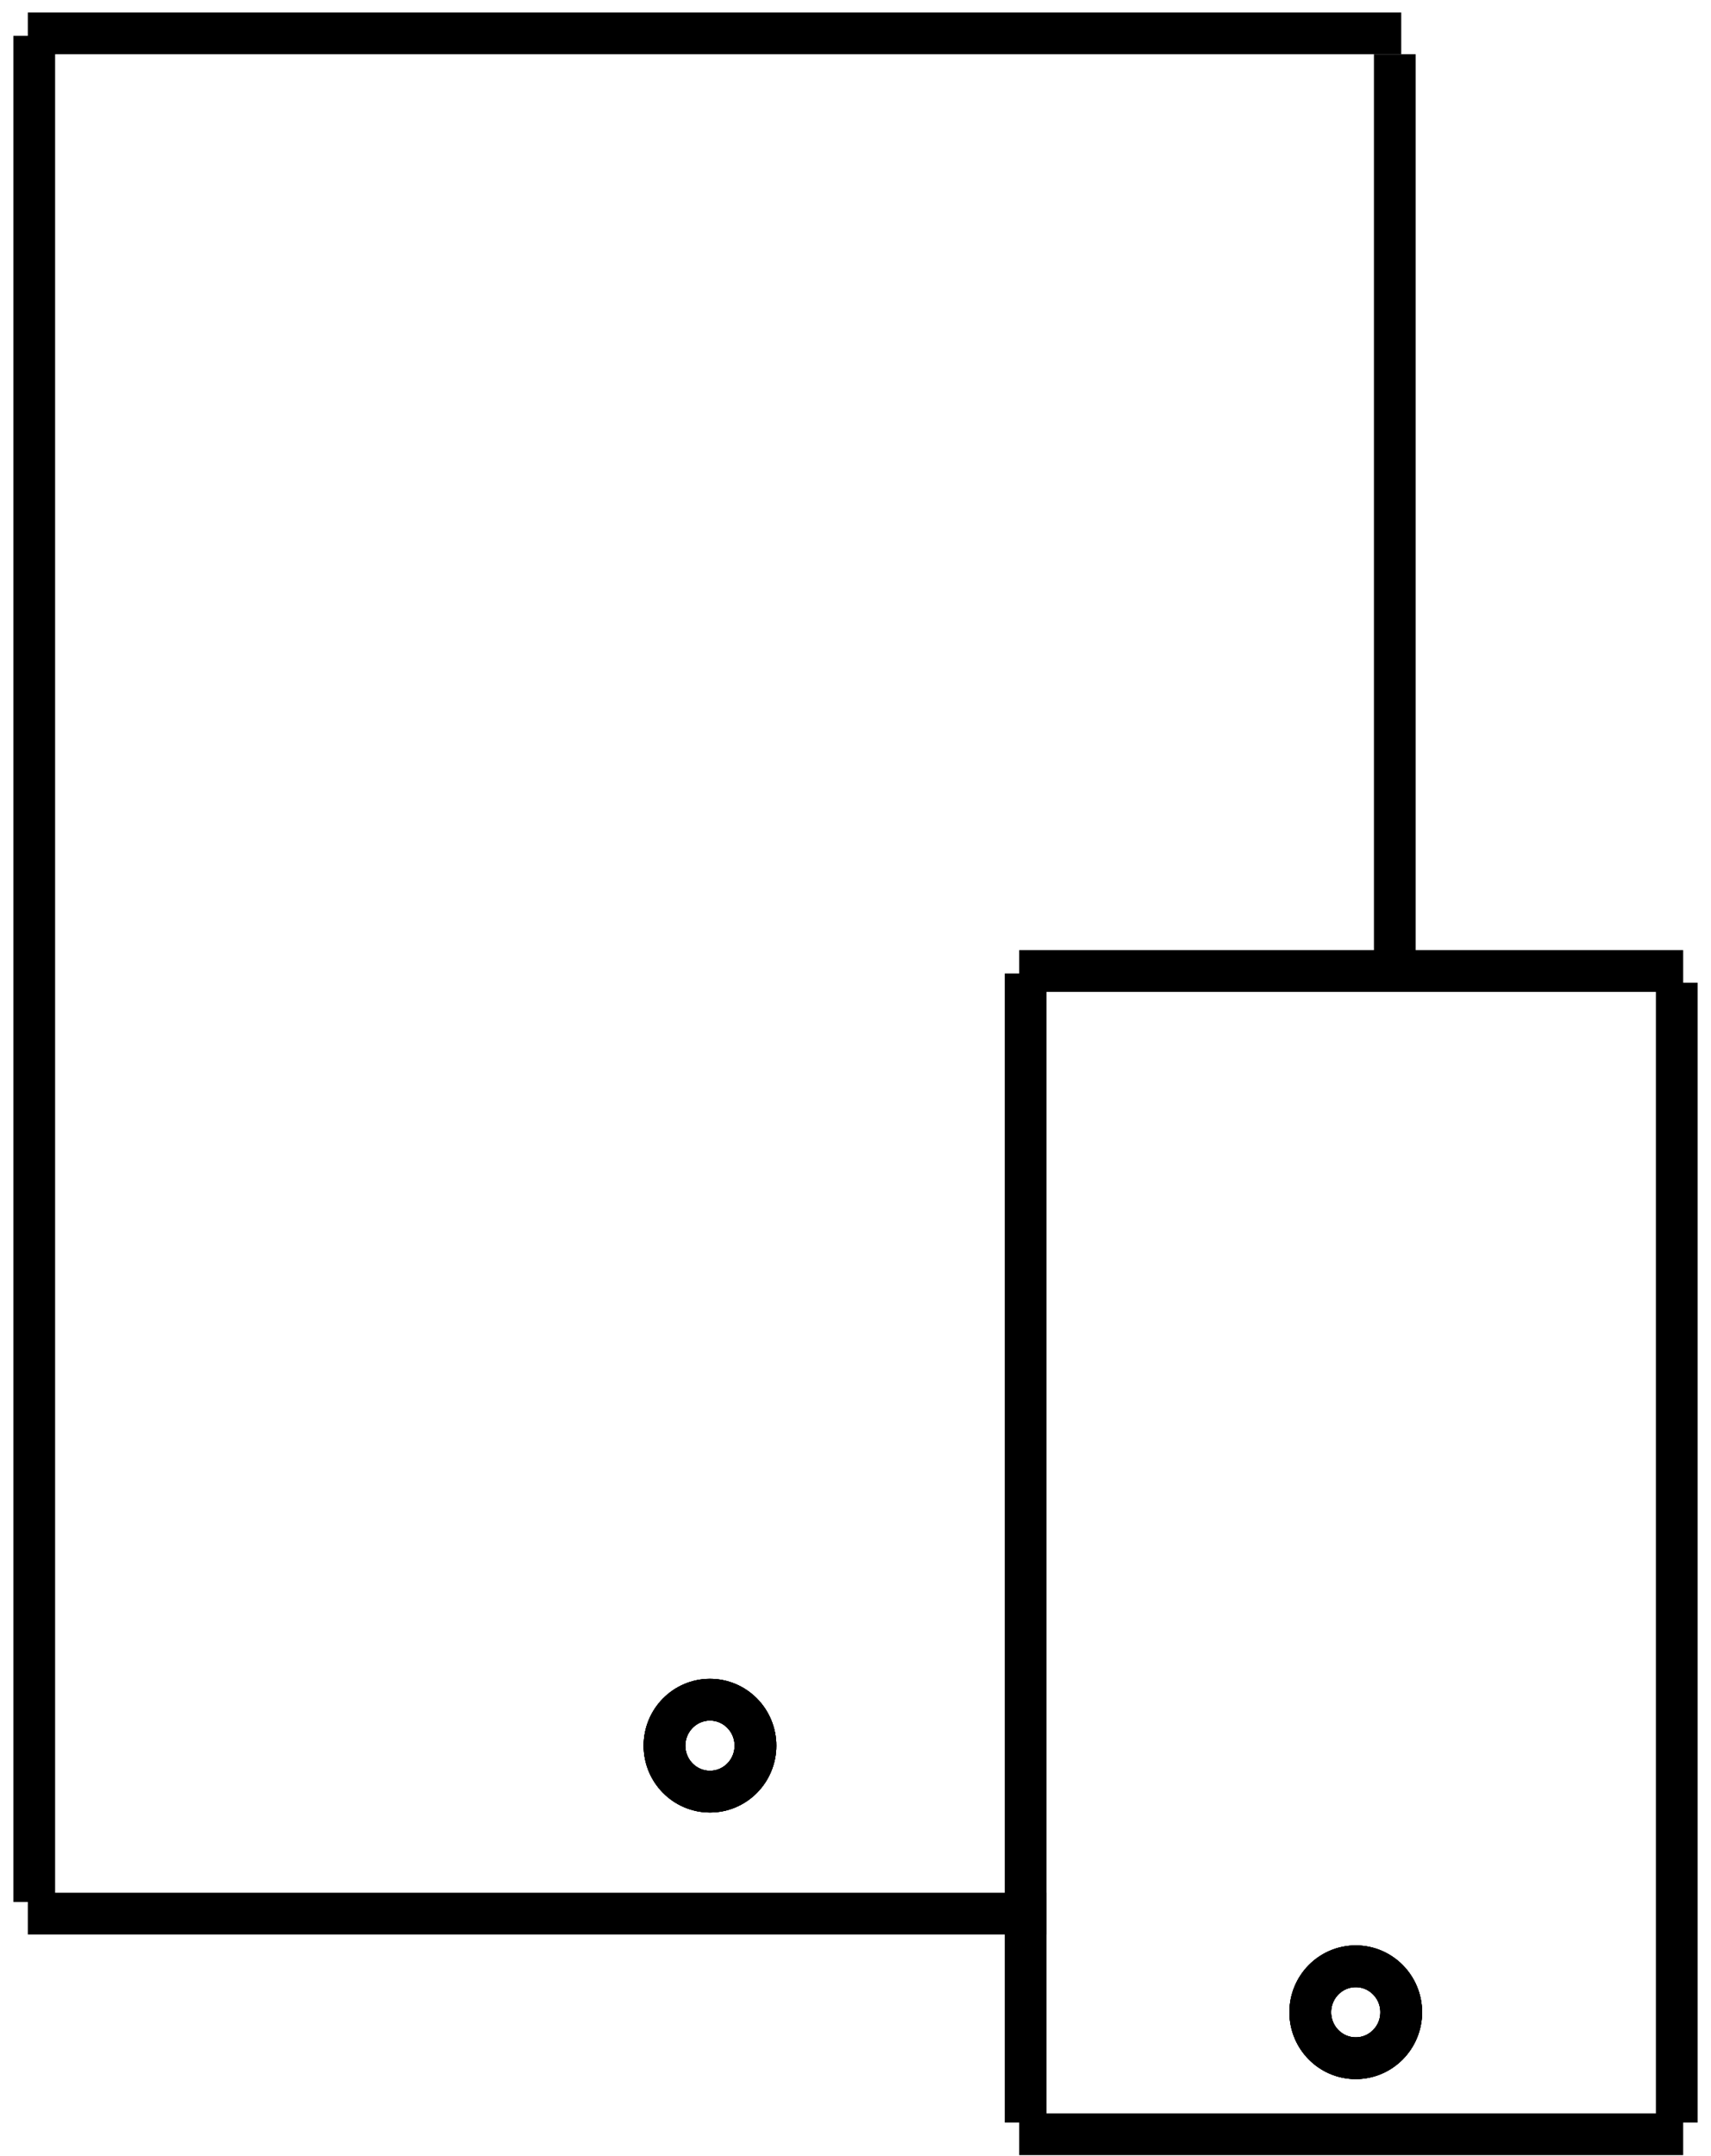 <svg width="123" height="155" viewBox="0 0 123 155" fill="none" xmlns="http://www.w3.org/2000/svg">
<line x1="2" y1="2.399" x2="100.731" y2="2.399" stroke="black" stroke-width="3"/>
<line x1="100.269" y1="3.899" x2="100.269" y2="70.639" stroke="black" stroke-width="3"/>
<line x1="73.269" y1="69.799" x2="121" y2="69.799" stroke="black" stroke-width="3"/>
<line x1="120.539" y1="70.639" x2="120.539" y2="152.577" stroke="black" stroke-width="3"/>
<line x1="121" y1="153.416" x2="73.269" y2="153.416" stroke="black" stroke-width="3"/>
<line x1="73.731" y1="152.577" x2="73.731" y2="69.978" stroke="black" stroke-width="3"/>
<line x1="75.231" y1="137.557" x2="2" y2="137.557" stroke="black" stroke-width="3"/>
<line x1="2.462" y1="136.718" x2="2.462" y2="2.577" stroke="black" stroke-width="3"/>
<ellipse cx="51.038" cy="125.484" rx="3.269" ry="3.304" stroke="black" stroke-width="3"/>
<ellipse cx="51.038" cy="125.484" rx="3.269" ry="3.304" stroke="black" stroke-width="3"/>
<ellipse cx="51.038" cy="125.484" rx="3.269" ry="3.304" stroke="black" stroke-width="3"/>
<ellipse cx="51.038" cy="125.484" rx="3.269" ry="3.304" stroke="black" stroke-width="3"/>
<ellipse cx="97.462" cy="144.647" rx="3.269" ry="3.304" stroke="black" stroke-width="3"/>
<ellipse cx="97.462" cy="144.647" rx="3.269" ry="3.304" stroke="black" stroke-width="3"/>
<ellipse cx="97.462" cy="144.647" rx="3.269" ry="3.304" stroke="black" stroke-width="3"/>
<ellipse cx="97.462" cy="144.647" rx="3.269" ry="3.304" stroke="black" stroke-width="3"/>
</svg>
